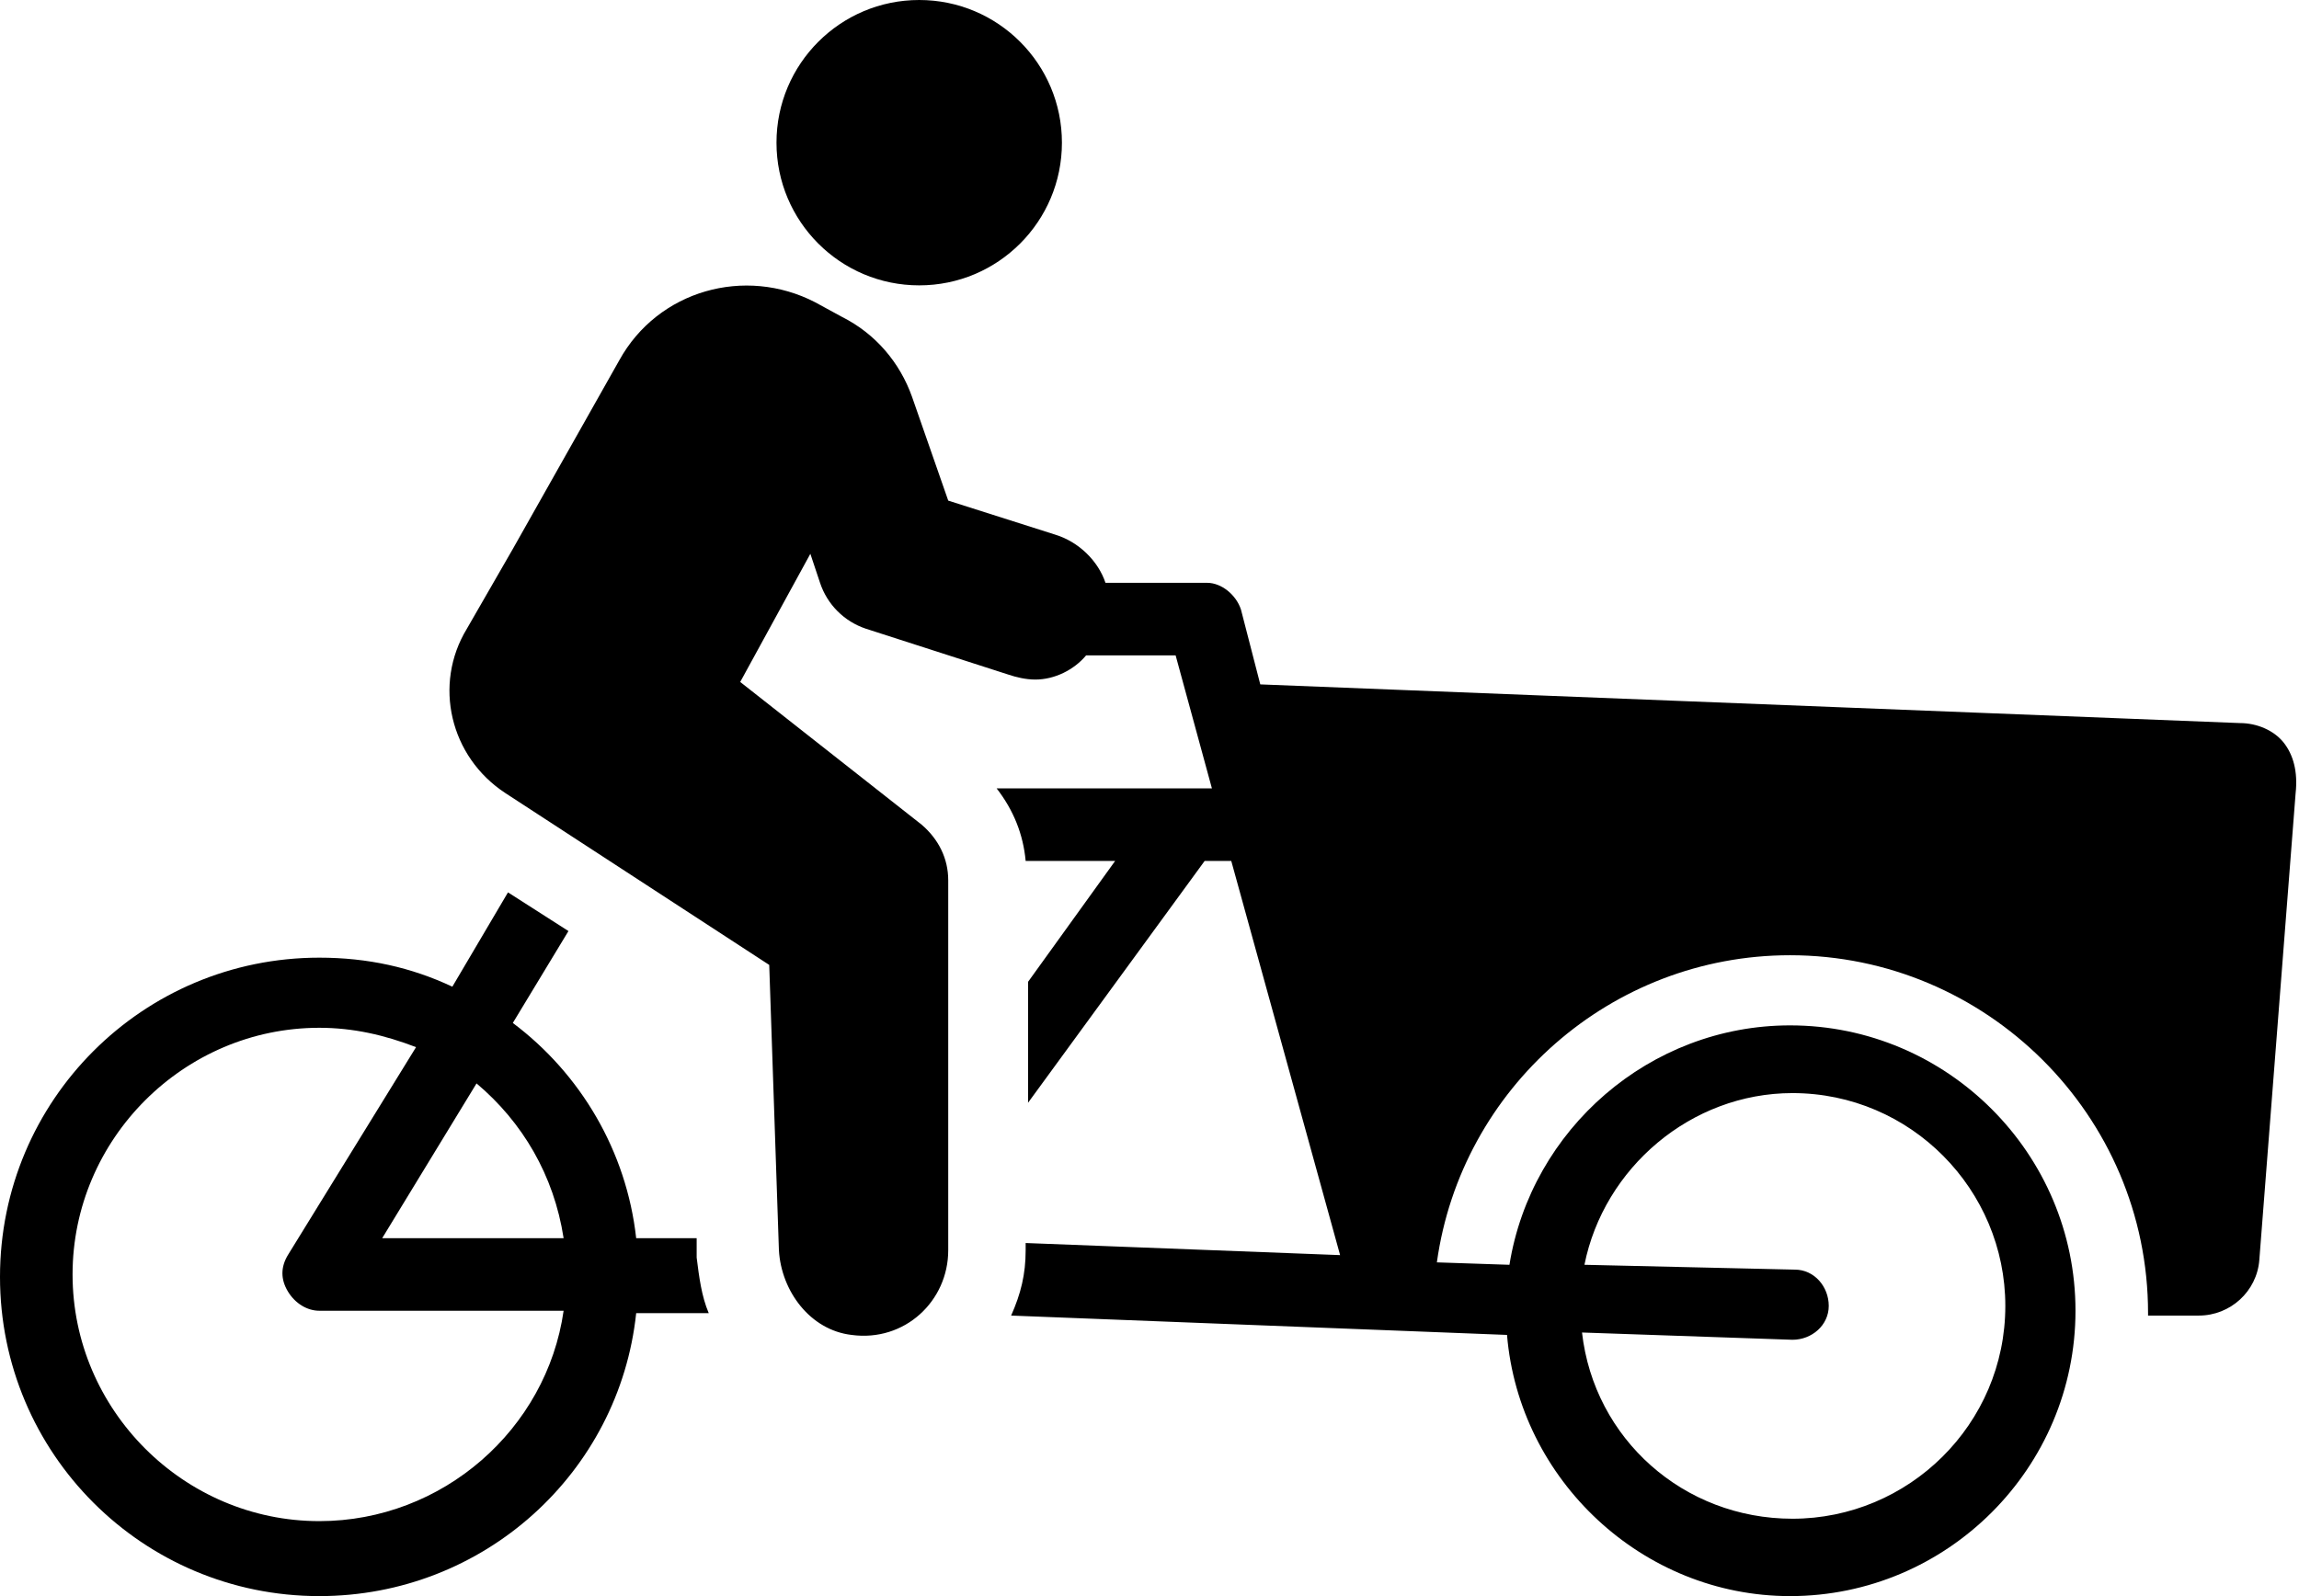 <svg width="108" height="75" viewBox="0 0 108 75" fill="none" xmlns="http://www.w3.org/2000/svg">
<path d="M32.727 58.182H29.886C29.432 54.091 27.273 50.455 24.091 48.068L26.704 43.75L23.864 41.932L21.25 46.364C19.318 45.455 17.273 45 15 45C6.705 45 0 51.705 0 60C0 68.295 6.705 75 15 75C22.727 75 29.091 69.204 29.886 61.705H33.295C32.955 60.909 32.841 60 32.727 59.091V58.182ZM15 71.477C8.636 71.477 3.409 66.25 3.409 59.886C3.409 53.523 8.636 48.295 15 48.295C16.591 48.295 18.068 48.636 19.545 49.205L13.523 58.977C13.182 59.545 13.182 60.114 13.523 60.682C13.864 61.25 14.432 61.591 15 61.591H26.477C25.682 67.159 20.795 71.477 15 71.477ZM17.954 58.182L22.386 50.909C24.545 52.727 26.023 55.227 26.477 58.182H17.954Z" fill="black"/>
<path d="M43.182 13.409C46.884 13.409 49.886 10.407 49.886 6.705C49.886 3.002 46.884 0 43.182 0C39.479 0 36.477 3.002 36.477 6.705C36.477 10.407 39.479 13.409 43.182 13.409Z" fill="black"/>
<path d="M107.273 34.886C106.818 34.318 106.023 33.977 105.227 33.977L59.204 32.159L58.295 28.636C58.068 27.954 57.386 27.386 56.704 27.386H51.932C51.591 26.364 50.682 25.454 49.545 25.114L44.545 23.523L42.841 18.636C42.273 17.045 41.136 15.682 39.545 14.886L38.295 14.204C35 12.5 30.909 13.636 29.091 16.932L24.091 25.795L21.932 29.545C20.341 32.159 21.136 35.568 23.75 37.273L36.136 45.341L36.591 58.75C36.704 60.682 38.068 62.5 40 62.727C42.5 63.068 44.545 61.136 44.545 58.75V41.364C44.545 40.341 44.091 39.432 43.295 38.75L34.773 32.045L38.068 26.023L38.523 27.386C38.863 28.409 39.659 29.204 40.682 29.545L47.386 31.704C47.727 31.818 48.182 31.932 48.636 31.932C49.545 31.932 50.454 31.477 51.023 30.795H55.227L56.932 37.045H46.818C47.613 38.068 48.068 39.205 48.182 40.455H52.386L48.295 46.136V51.818L56.591 40.455H57.841L62.954 58.977L48.182 58.409V58.75C48.182 59.886 47.954 60.795 47.5 61.818L70.795 62.727C71.363 69.545 77.159 75 84.091 75C91.477 75 97.5 68.977 97.5 61.591C97.5 54.205 91.477 48.182 84.091 48.182C77.5 48.182 71.932 53.068 70.909 59.432L67.5 59.318C68.636 51.136 75.682 44.886 84.091 44.886C93.295 44.886 100.909 52.386 100.909 61.705V61.818H103.295C104.773 61.818 106.023 60.682 106.136 59.205L107.841 37.273C107.954 36.25 107.727 35.455 107.273 34.886ZM84.204 51.364C89.772 51.364 94.204 55.909 94.204 61.364C94.204 66.932 89.659 71.364 84.204 71.364C79.091 71.364 74.886 67.614 74.318 62.614L84.204 62.955C85.113 62.955 85.909 62.273 85.909 61.364C85.909 60.455 85.227 59.659 84.318 59.659L74.432 59.432C75.341 54.886 79.432 51.364 84.204 51.364Z" fill="black"/>
</svg>
